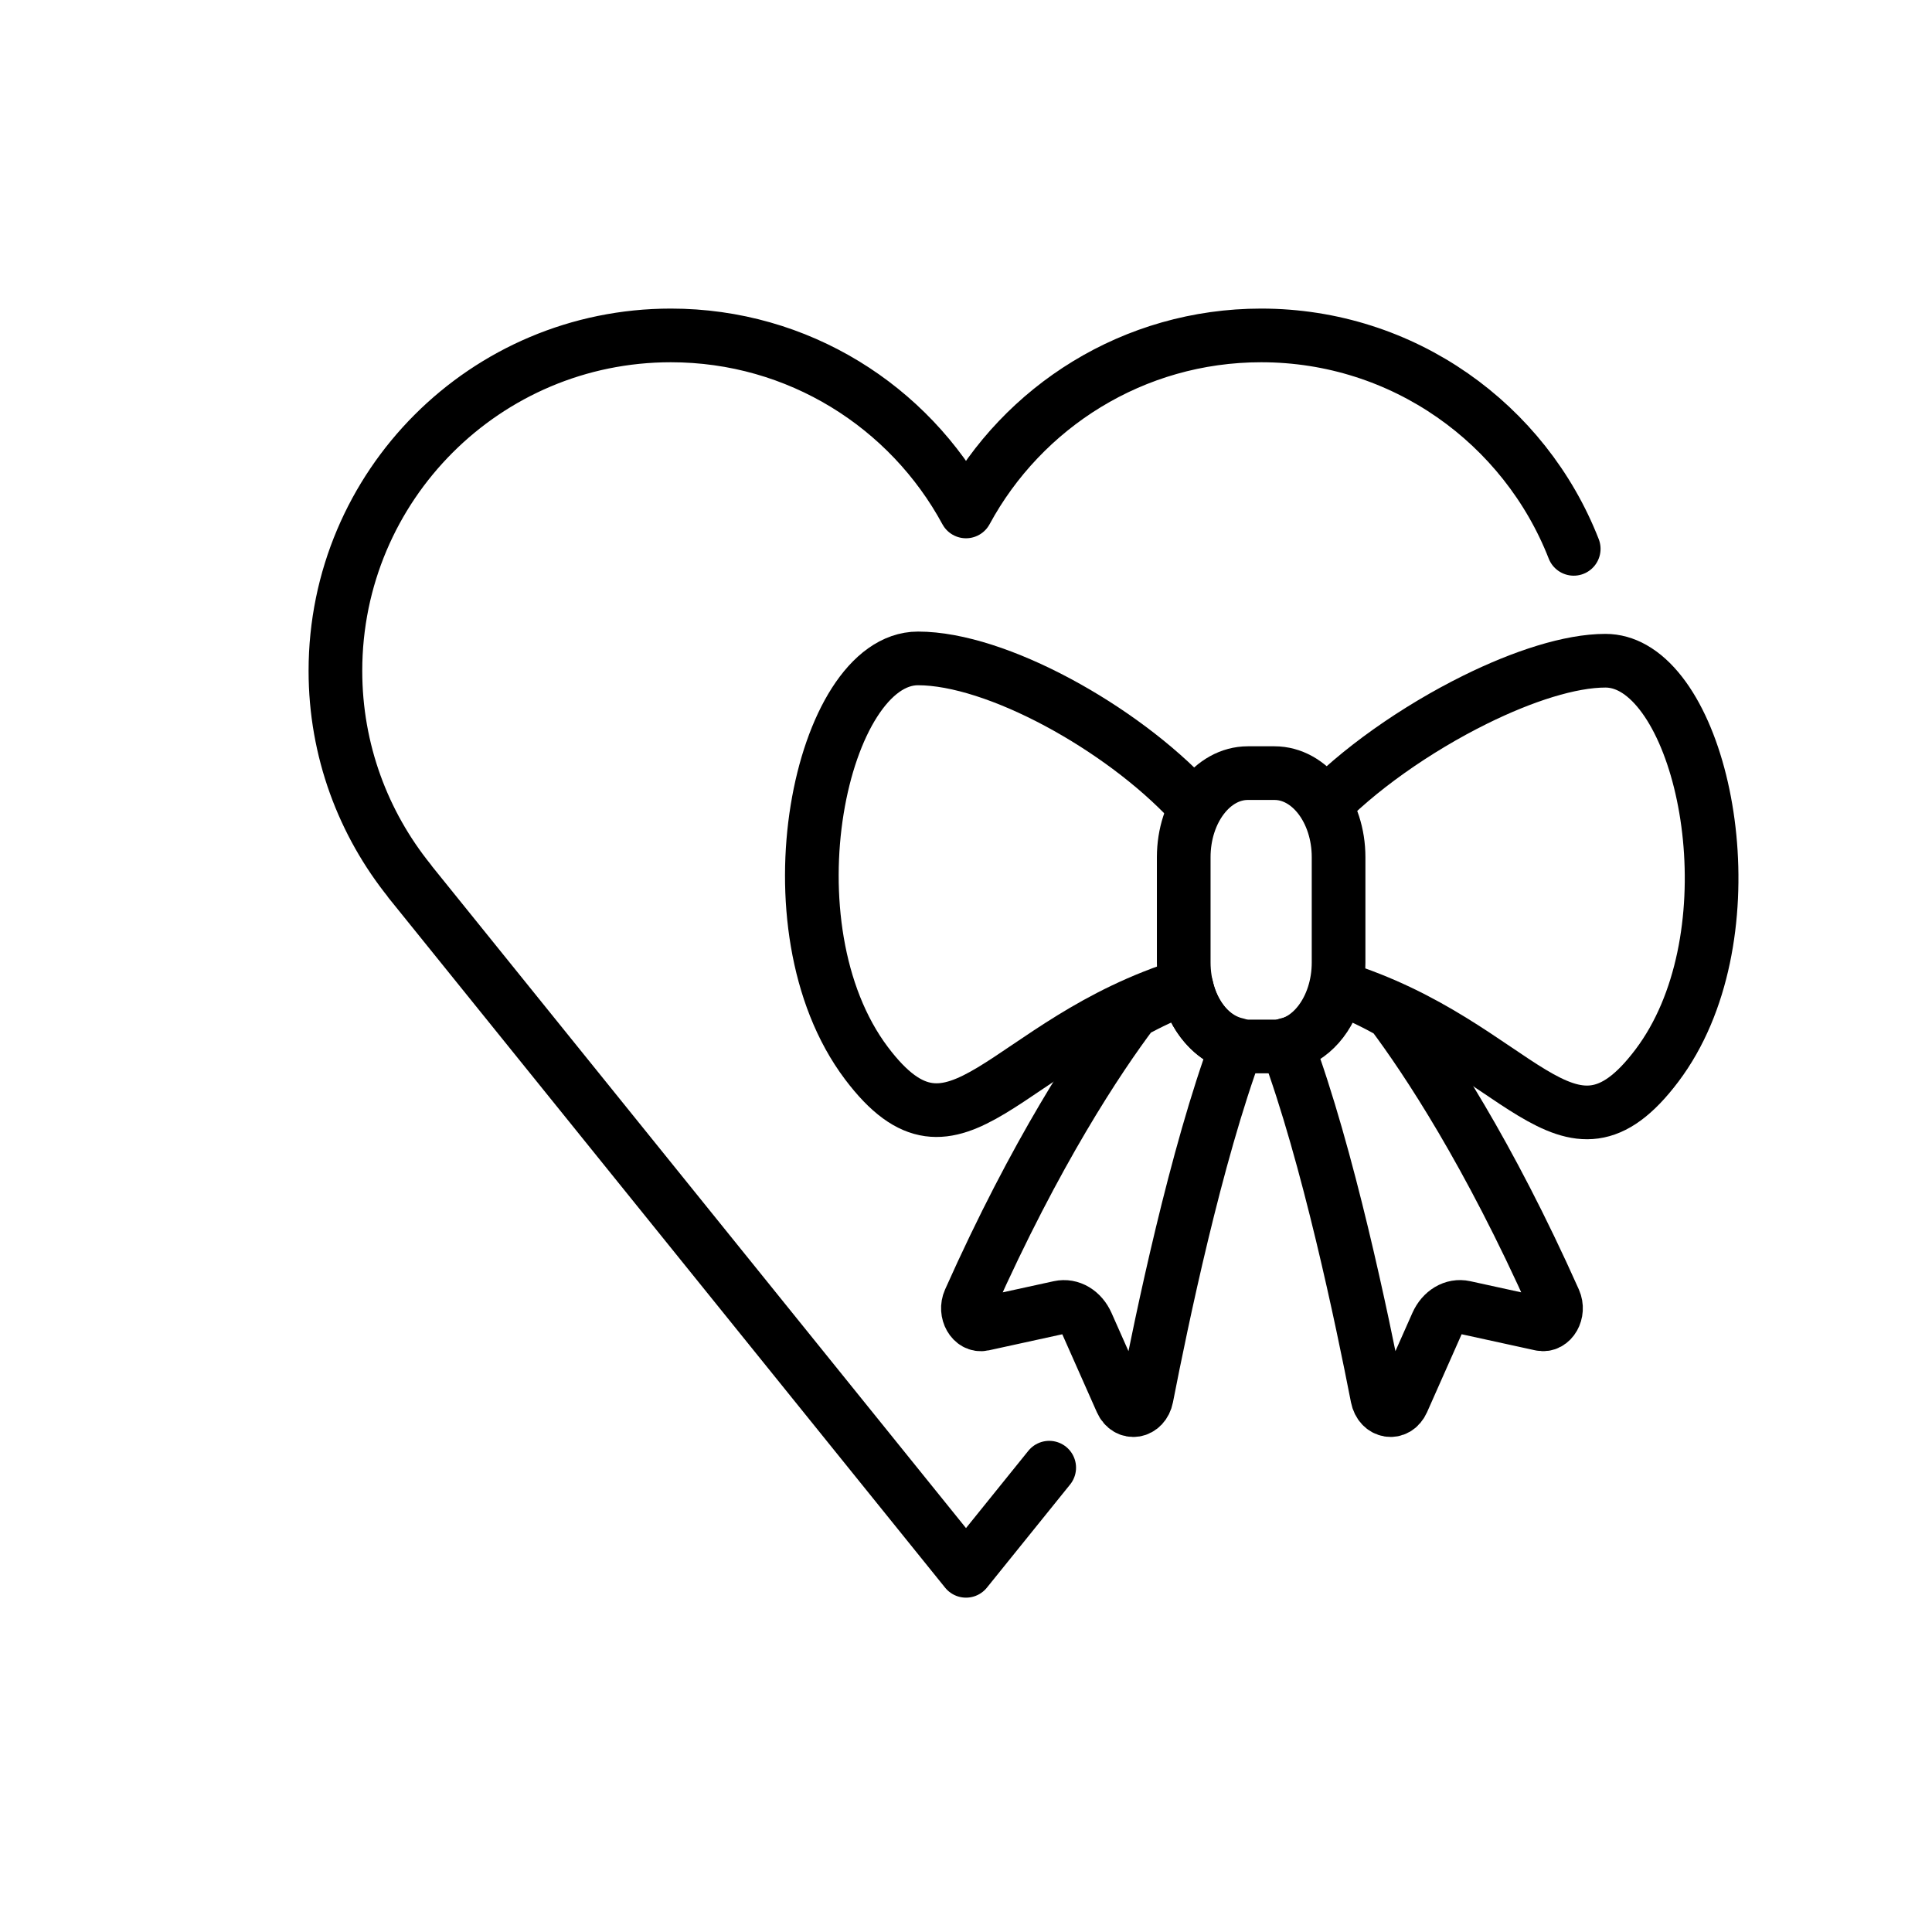 <svg xmlns="http://www.w3.org/2000/svg" id="emoji" viewBox="0 0 72 72"><g id="line"><path fill="none" stroke="#000" stroke-miterlimit="10" stroke-width="2" d="M49.835,36.794 c6.839,2.122,8.547,7.385,11.917,2.913c3.459-4.591,2.065-13.13-0.883-14.798 c-0.329-0.186-0.677-0.286-1.04-0.286c-1.308,0-3.069,0.57-4.847,1.448h-0 c-2.199,1.086-4.424,2.643-5.854,4.177"/><path fill="none" stroke="#000" stroke-linecap="round" stroke-linejoin="round" stroke-miterlimit="10" stroke-width="2" d="M44.224,36.794c-0.734,0.265-1.399,0.58-2.006,0.918c-1.304,1.734-3.613,5.213-6.085,10.751 c-0.197,0.441,0.105,0.97,0.504,0.883l2.845-0.622c0.413-0.09,0.826,0.156,1.028,0.612l1.281,2.888 c0.224,0.505,0.83,0.405,0.94-0.156c0.556-2.847,1.83-8.994,3.374-13.139 C45.195,38.734,44.461,37.89,44.224,36.794z"/><path fill="none" stroke="#000" stroke-linecap="round" stroke-linejoin="round" stroke-miterlimit="10" stroke-width="2" d="M51.867,37.746c-0.627-0.359-1.302-0.687-2.032-0.952c-0.236,1.096-0.971,1.94-1.881,2.134 c1.544,4.145,2.818,10.293,3.374,13.139c0.11,0.561,0.715,0.662,0.94,0.156l1.281-2.888 c0.203-0.456,0.616-0.702,1.028-0.612l2.845,0.622c0.4,0.087,0.701-0.442,0.504-0.883 C55.47,42.961,53.175,39.491,51.867,37.746z"/><path fill="none" stroke="#000" stroke-miterlimit="10" stroke-width="2" d="M47.495,28.812h-0.991 c-1.318,0-2.39,1.405-2.39,3.133v3.921c0,1.727,1.072,3.133,2.39,3.133h0.991c1.318,0,2.39-1.405,2.39-3.133 v-3.921C49.885,30.217,48.813,28.812,47.495,28.812z"/><path fill="none" stroke="#000" stroke-miterlimit="10" stroke-width="2" d="M44.372,29.891 c-2.586-2.775-7.235-5.354-10.16-5.354c-3.616,0-5.767,9.981-1.922,15.085c3.369,4.472,5.078-0.791,11.917-2.913"/><g id="line_2_"><path fill="none" stroke="#000" stroke-linecap="round" stroke-linejoin="round" stroke-miterlimit="10" stroke-width="2" d="M58.648,20.454C56.829,15.798,52.3,12.5,47,12.5c-4.753,0-8.886,2.654-11,6.56C33.886,15.154,29.753,12.5,25,12.5 c-6.904,0-12.5,5.596-12.5,12.5c0,2.97,1.04,5.694,2.77,7.839l-0.004,0.003L36,58.54l3.101-3.844"/></g></g></svg>